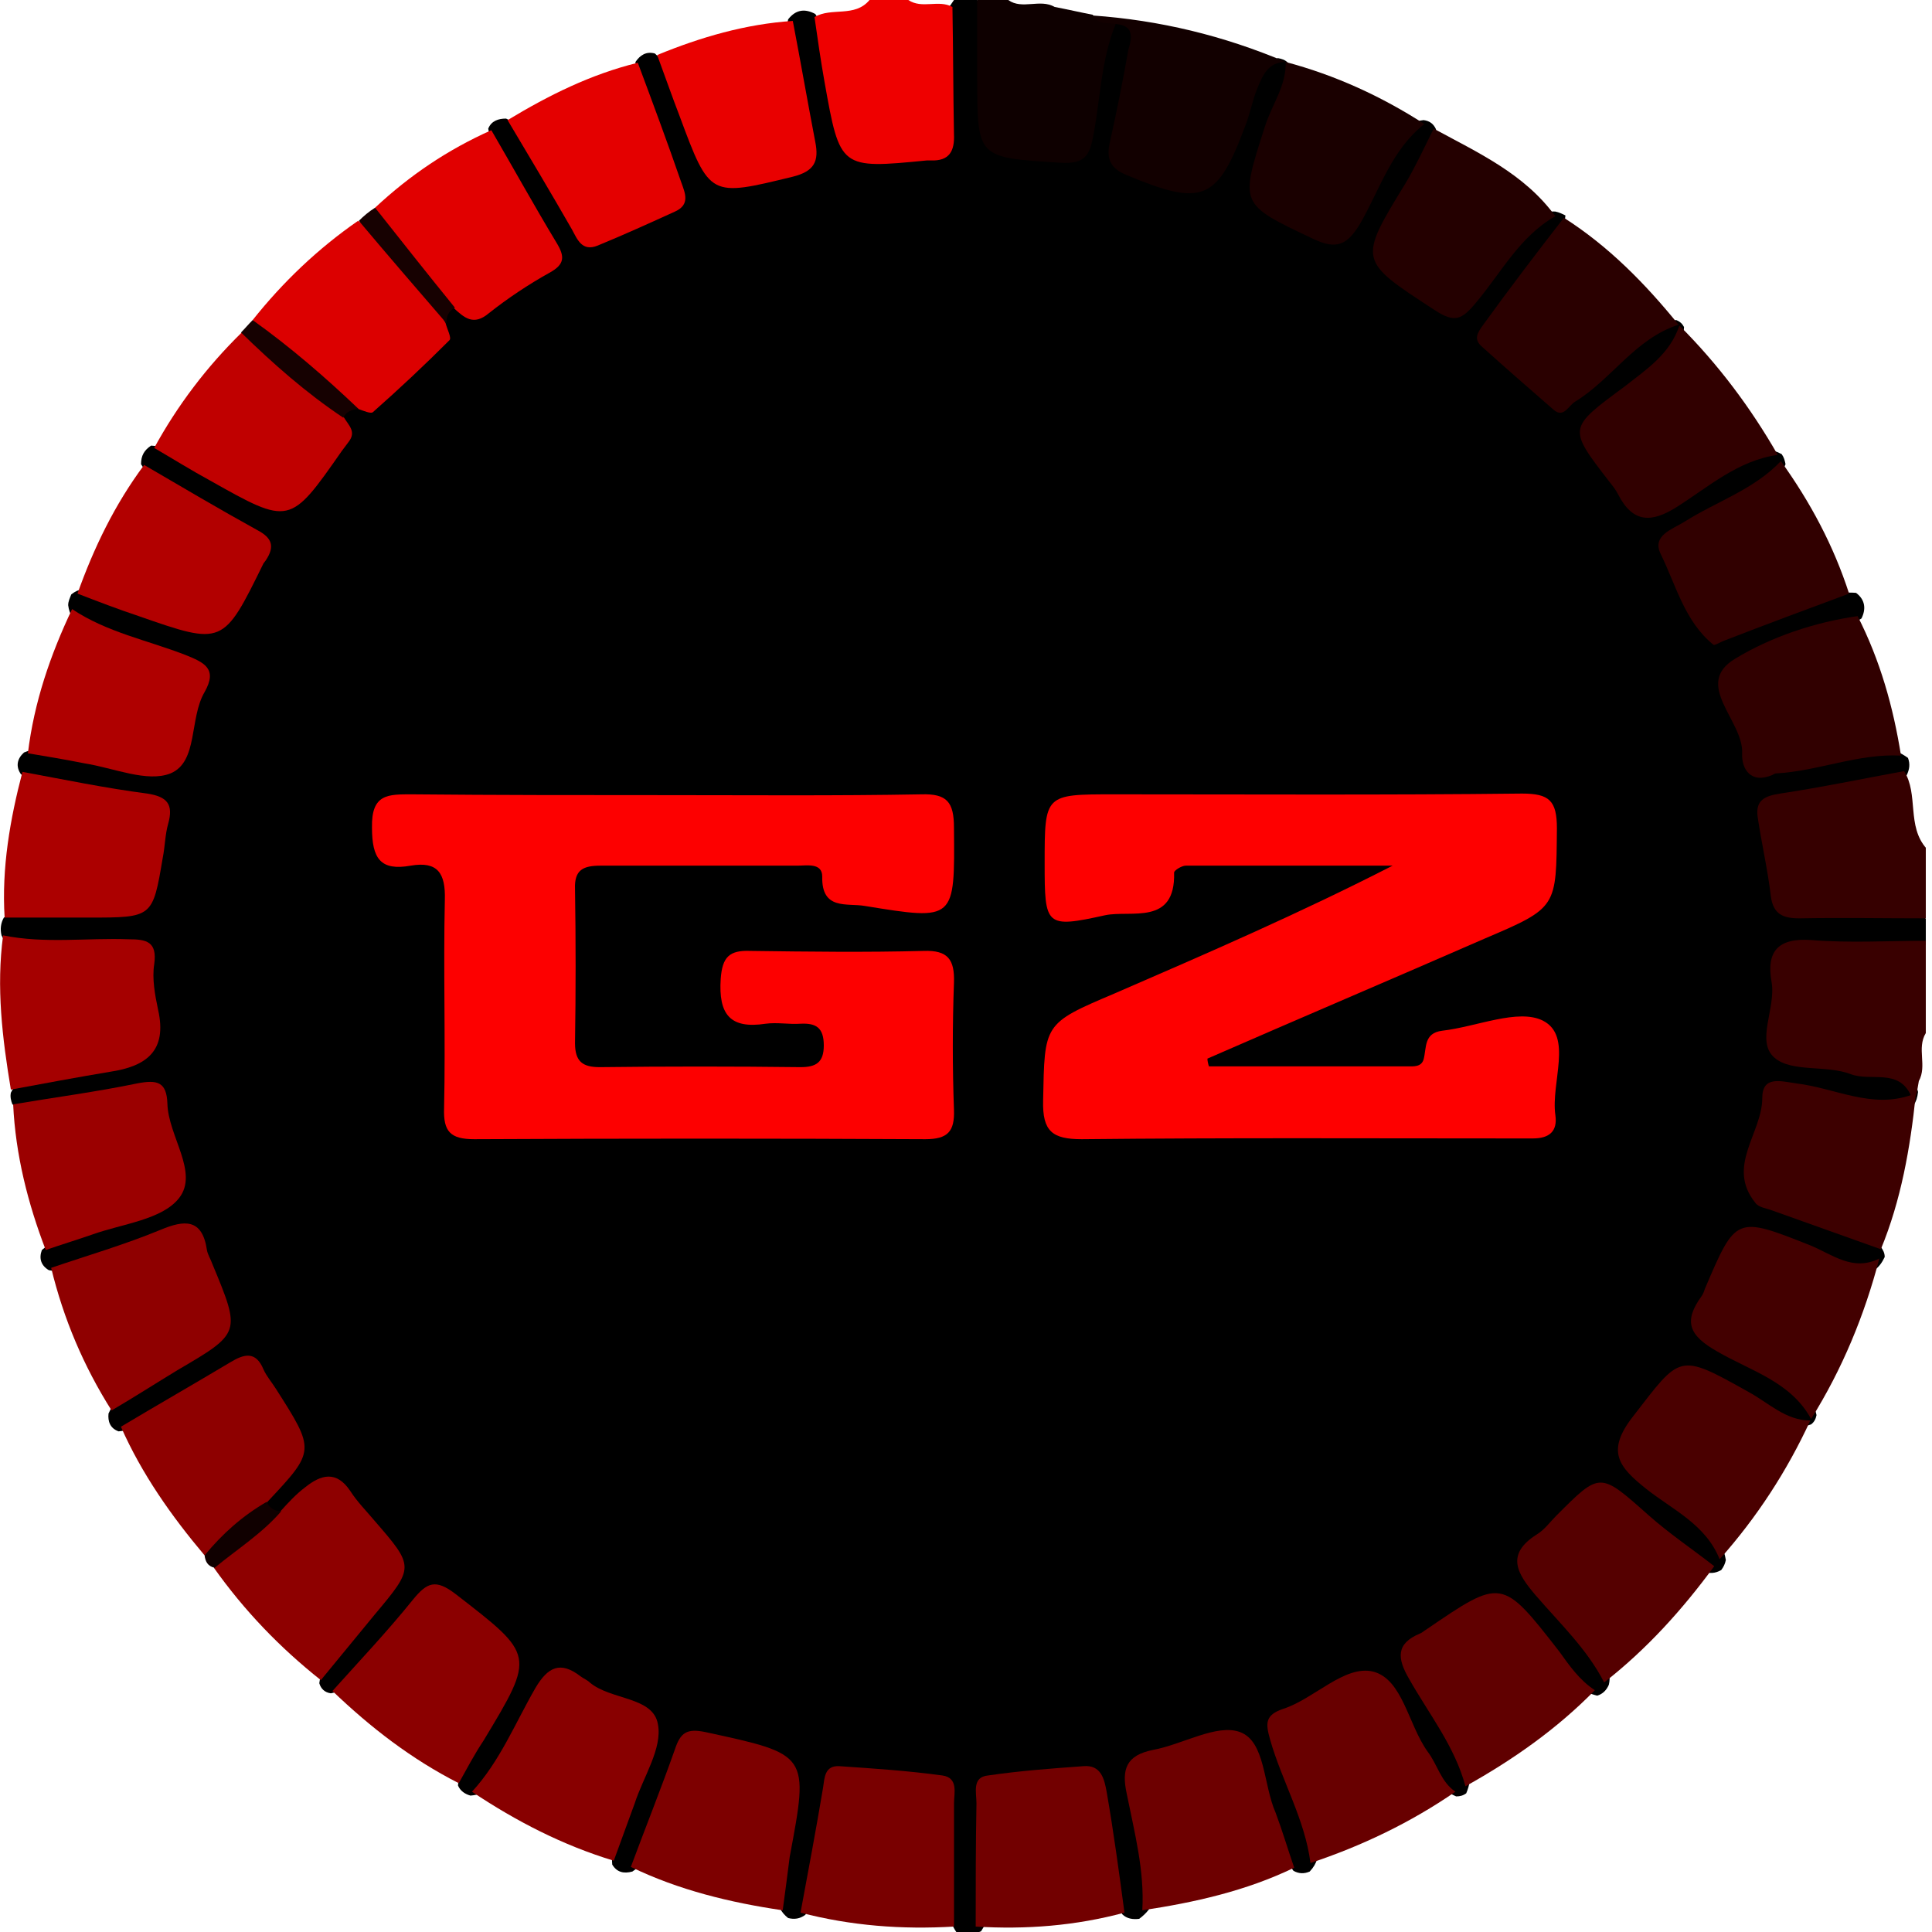 <svg width="48" height="48" viewBox="0 0 48 48" fill="none" xmlns="http://www.w3.org/2000/svg">
<g clip-path="url(#clip0_2_6576)">
<path d="M23.701 0C23.894 0 24.087 0 24.279 0C24.78 0.751 24.51 1.598 24.549 2.407C24.607 3.6 25.473 4.197 26.551 3.735C26.917 3.581 26.878 3.235 26.975 2.927C27.186 2.137 27.071 1.271 27.61 0.578C28.284 0.308 28.323 0.77 28.284 1.213C28.245 1.848 28.091 2.465 27.957 3.1C27.822 3.755 28.014 4.101 28.688 4.274C30.075 4.64 30.036 4.64 30.614 3.312C30.902 2.638 30.845 1.733 31.75 1.444C31.846 1.463 31.923 1.483 32 1.56C32.231 2.484 31.538 3.177 31.403 4.005C31.345 4.351 30.941 4.775 31.365 5.045C31.904 5.391 32.501 5.757 33.194 5.738C33.463 5.738 33.559 5.41 33.694 5.199C33.983 4.659 34.31 4.159 34.599 3.62C34.773 3.312 34.965 3.023 35.369 2.984C35.523 3.004 35.62 3.081 35.678 3.215C35.658 4.024 35.1 4.602 34.753 5.276C34.137 6.431 34.118 6.431 35.196 7.143C35.254 7.182 35.312 7.201 35.35 7.259C35.947 7.798 36.409 7.625 36.833 7.008C37.199 6.489 37.622 6.007 38.065 5.545C38.219 5.372 38.392 5.237 38.643 5.256C38.739 5.276 38.816 5.314 38.893 5.353C38.797 6.296 37.988 6.835 37.545 7.567C36.987 8.472 36.948 8.452 37.795 9.126C38.893 10.012 38.893 10.012 39.933 9.069C40.452 8.626 40.876 8.029 41.646 7.952C41.742 7.99 41.8 8.048 41.839 8.125C41.8 8.953 41.126 9.28 40.606 9.723C39.413 10.724 39.413 11.514 40.664 12.457C40.953 12.669 41.203 12.611 41.454 12.438C41.974 12.111 42.493 11.803 43.013 11.514C43.398 11.302 43.783 11.013 44.265 11.283C44.322 11.36 44.342 11.437 44.361 11.533C44.053 12.361 43.167 12.399 42.59 12.881C42.243 13.17 41.55 13.208 41.627 13.805C41.704 14.46 42.07 15.057 42.493 15.576C42.724 15.846 43.032 15.596 43.302 15.538C44.245 15.307 45.073 14.652 46.113 14.729C46.344 14.902 46.363 15.134 46.248 15.365C45.497 15.865 44.63 16.096 43.803 16.385C43.206 16.597 42.975 16.924 43.225 17.521C43.264 17.617 43.283 17.694 43.321 17.791C43.726 19.1 43.726 19.081 45.112 18.869C45.863 18.753 46.633 18.272 47.403 18.83C47.461 18.984 47.442 19.119 47.365 19.273C46.672 19.831 45.786 19.716 44.996 19.909C44.496 20.024 43.995 20.063 44.072 20.833C44.207 22.258 44.342 22.508 45.189 22.585C46.094 22.681 47.037 22.334 47.904 22.854C47.904 23.047 47.904 23.239 47.904 23.432C47.172 23.913 46.363 23.625 45.593 23.702C45.208 23.74 44.65 23.547 44.477 24.01C44.226 24.626 44.245 25.319 44.419 25.974C44.496 26.243 44.823 26.243 45.073 26.282C45.67 26.397 46.267 26.474 46.845 26.59C47.172 26.667 47.557 26.667 47.653 27.129C47.596 27.687 47.191 27.649 46.806 27.61C46.152 27.533 45.497 27.398 44.823 27.283C44.38 27.186 44.072 27.341 43.976 27.822C43.957 27.88 43.957 27.937 43.937 28.014C43.495 29.728 43.495 29.728 45.17 30.286C45.709 30.479 46.267 30.595 46.729 30.98C46.787 31.057 46.825 31.134 46.825 31.23C46.556 31.808 46.113 31.653 45.69 31.519C45.093 31.326 44.496 31.076 43.899 30.864C43.456 30.71 43.167 30.806 42.994 31.249C42.956 31.365 43.013 31.211 42.956 31.345C42.224 33.29 41.974 32.847 43.745 33.964C44.245 34.291 44.977 34.407 45.131 35.158C45.112 35.254 45.073 35.331 44.996 35.389C44.265 35.639 43.803 35.061 43.283 34.773C41.8 33.925 41.839 33.945 40.876 35.292C40.395 35.966 40.472 36.332 41.107 36.871C41.762 37.41 42.705 37.738 42.878 38.758C42.859 38.854 42.821 38.931 42.763 39.008C42.455 39.182 42.205 39.008 41.993 38.816C41.723 38.585 41.434 38.392 41.165 38.161C39.413 36.659 39.952 36.891 38.373 38.354C37.949 38.739 37.93 39.085 38.334 39.471C38.797 39.913 39.143 40.453 39.567 40.934C39.798 41.203 40.067 41.454 39.971 41.858C39.913 41.993 39.817 42.089 39.682 42.128C38.739 41.897 38.45 40.992 37.872 40.395C37.121 39.605 37.16 39.567 36.274 40.26C35.042 41.223 35.061 41.203 35.793 42.667C36.082 43.264 36.775 43.745 36.428 44.554C36.351 44.611 36.274 44.631 36.178 44.631C35.369 44.284 35.235 43.418 34.773 42.782C34.522 42.436 34.407 41.8 33.906 41.897C33.175 42.031 32.481 42.397 31.904 42.917C31.73 43.071 31.884 43.341 31.942 43.552C32.115 44.13 32.366 44.688 32.558 45.247C32.693 45.651 32.924 46.094 32.539 46.498C32.404 46.556 32.27 46.556 32.135 46.479C31.576 45.747 31.365 44.881 31.095 44.034C30.902 43.475 30.614 43.302 30.017 43.456C28.188 43.937 28.207 43.899 28.496 45.824C28.592 46.421 29.035 47.134 28.303 47.673C28.149 47.692 27.995 47.673 27.88 47.557C27.495 46.806 27.495 45.959 27.36 45.15C27.244 44.438 26.936 44.188 26.204 44.284C24.607 44.496 24.626 44.477 24.607 46.132C24.607 46.748 24.761 47.403 24.375 47.981C24.164 48.077 23.971 48.058 23.759 48C23.297 47.307 23.586 46.517 23.49 45.786C23.432 45.343 23.701 44.708 23.124 44.515C22.469 44.303 21.757 44.13 21.064 44.322C20.679 44.438 20.717 44.881 20.621 45.208C20.428 45.998 20.525 46.864 20.005 47.576C19.87 47.673 19.735 47.692 19.581 47.653C19.215 47.365 19.292 46.98 19.35 46.594C19.427 46.055 19.485 45.516 19.62 44.996C19.793 44.265 19.601 43.899 18.811 43.706C17.194 43.283 17.213 43.244 16.578 44.842C16.346 45.42 16.289 46.113 15.711 46.498C15.499 46.556 15.326 46.517 15.211 46.325C15.133 45.362 15.692 44.573 15.961 43.706C16.154 43.109 16.116 42.801 15.48 42.513C13.786 41.762 13.824 41.742 12.823 43.341C12.515 43.822 12.457 44.554 11.687 44.611C11.552 44.573 11.437 44.496 11.379 44.361C11.437 43.379 12.149 42.705 12.573 41.897C12.862 41.338 12.862 40.992 12.303 40.626C10.705 39.567 11.052 39.163 9.588 40.953C9.223 41.415 8.876 41.954 8.221 42.07C8.067 42.05 7.971 41.954 7.933 41.819C8.048 40.953 8.799 40.529 9.242 39.894C9.896 38.97 10.282 39.066 9.242 38.026C9.126 37.911 9.049 37.776 8.953 37.661C8.279 36.833 8.221 36.833 7.355 37.487C7.259 37.564 7.143 37.641 7.028 37.68C6.816 37.699 6.662 37.641 6.585 37.449C6.546 37.083 6.777 36.852 7.028 36.659C7.567 36.274 7.49 35.87 7.162 35.369C6.2 33.848 6.219 33.868 4.64 34.773C4.101 35.081 3.62 35.504 2.946 35.562C2.734 35.485 2.676 35.312 2.696 35.119C3.081 34.272 4.005 34.176 4.64 33.675C4.987 33.406 5.564 33.309 5.507 32.77C5.43 32.077 5.16 31.403 4.736 30.845C4.505 30.537 4.159 30.826 3.851 30.922C2.984 31.172 2.195 31.75 1.213 31.557C1.02 31.442 0.963 31.268 1.04 31.057C1.771 30.44 2.715 30.306 3.562 29.959C4.12 29.728 4.409 29.478 4.217 28.823C3.697 27.013 4.217 27.09 2.156 27.398C1.56 27.495 0.924 27.822 0.308 27.437C0.27 27.341 0.25 27.244 0.27 27.148C0.462 26.744 0.866 26.705 1.232 26.628C1.579 26.551 1.925 26.513 2.253 26.436C3.697 26.147 4.063 25.492 3.581 24.067C3.466 23.721 3.235 23.663 2.927 23.663C2.291 23.663 1.656 23.682 1.02 23.644C0.655 23.625 0.231 23.663 0.038 23.239C-2.7841e-05 23.085 0.019 22.931 0.096 22.797C0.905 22.354 1.771 22.604 2.619 22.566C3.677 22.508 3.735 22.412 3.889 20.814C3.966 19.986 3.408 19.986 2.888 19.87C2.099 19.697 1.232 19.735 0.52 19.235C0.385 19.042 0.424 18.85 0.597 18.695C1.406 18.368 2.156 18.792 2.927 18.83C3.35 18.85 3.87 19.158 4.197 18.773C4.621 18.253 4.717 17.56 4.813 16.905C4.852 16.616 4.525 16.539 4.274 16.443C3.677 16.231 3.081 15.981 2.484 15.769C2.118 15.634 1.752 15.499 1.694 15.037C1.694 14.941 1.733 14.864 1.771 14.768C2.156 14.46 2.503 14.748 2.85 14.864C3.312 15.018 3.754 15.153 4.217 15.326C5.41 15.769 5.41 15.769 5.988 14.614C6.527 13.536 6.508 13.555 5.507 12.919C4.813 12.496 3.966 12.284 3.504 11.533C3.504 11.321 3.581 11.187 3.754 11.071C4.698 11.129 5.333 11.803 6.103 12.207C7.047 12.708 7.028 12.746 7.682 11.88C8.048 11.398 8.51 10.975 8.472 10.32C8.549 10.128 8.683 10.05 8.876 10.012C9.858 9.646 10.551 8.992 10.898 7.99C10.917 7.798 10.994 7.644 11.206 7.586C12.188 7.798 12.785 7.066 13.459 6.585C13.805 6.335 13.516 6.007 13.381 5.738C12.977 4.89 12.303 4.159 12.13 3.196C12.207 3.004 12.38 2.946 12.573 2.946C13.401 3.331 13.555 4.217 13.998 4.89C14.652 5.853 15.75 5.949 16.52 5.045C16.789 4.717 16.616 4.39 16.52 4.063C16.25 3.235 15.769 2.465 15.788 1.54C15.904 1.367 16.058 1.271 16.27 1.329C16.982 1.964 17.136 2.869 17.405 3.697C17.637 4.409 17.906 4.679 18.695 4.409C20.024 3.966 20.005 4.005 19.831 2.638C19.735 1.925 19.408 1.232 19.581 0.481C19.774 0.231 20.005 0.212 20.255 0.347C20.775 1.117 20.698 2.041 20.89 2.907C21.083 3.812 21.179 3.851 22.508 3.793C23.239 3.755 23.413 3.369 23.413 2.753C23.432 1.925 23.317 1.097 23.509 0.289C23.586 0.173 23.644 0.077 23.701 0Z" fill="black"/>
<path d="M47.307 19.158C47.673 19.735 47.364 20.525 47.865 21.083C47.865 21.661 47.865 22.238 47.865 22.816C46.806 22.816 45.767 22.797 44.708 22.816C44.303 22.816 44.053 22.72 43.995 22.258C43.918 21.603 43.764 20.948 43.668 20.294C43.61 19.87 43.86 19.774 44.226 19.716C45.247 19.562 46.267 19.35 47.307 19.158Z" fill="#360000"/>
<path d="M47.673 26.859C47.653 26.975 47.634 27.11 47.596 27.225C47.557 27.225 47.519 27.225 47.48 27.225C47.172 26.532 46.479 26.878 45.978 26.686C45.381 26.455 44.515 26.647 44.091 26.282C43.61 25.877 44.13 25.049 44.014 24.395C43.88 23.644 44.168 23.297 44.996 23.355C45.94 23.432 46.902 23.374 47.846 23.374C47.846 24.144 47.846 24.915 47.846 25.666C47.615 26.051 47.884 26.474 47.673 26.859Z" fill="#390000"/>
<path d="M20.236 0.424C20.659 0.173 21.237 0.443 21.603 0C21.93 0 22.238 0 22.566 0C22.912 0.231 23.316 -0.019 23.663 0.173C23.682 1.232 23.682 2.272 23.701 3.331C23.721 3.755 23.586 4.005 23.124 3.986C23.085 3.986 23.066 3.986 23.028 3.986C20.871 4.197 20.871 4.197 20.486 2.041C20.39 1.502 20.313 0.963 20.236 0.424Z" fill="#EF0000"/>
<path d="M26.204 0.173C26.513 0.231 26.84 0.308 27.148 0.366C27.283 0.578 27.591 0.366 27.726 0.578C27.36 1.463 27.34 2.426 27.167 3.35C27.071 3.87 26.955 4.082 26.339 4.043C24.279 3.909 24.279 3.947 24.279 1.906C24.279 1.271 24.279 0.635 24.279 0C24.529 0 24.799 0 25.049 0C25.396 0.25 25.839 -0.039 26.204 0.173Z" fill="#0E0000"/>
<path d="M16.481 19.755C18.619 19.755 20.756 19.774 22.893 19.735C23.528 19.716 23.701 19.928 23.701 20.563C23.721 22.874 23.74 22.874 21.487 22.508C21.044 22.431 20.409 22.623 20.428 21.776C20.428 21.43 20.043 21.507 19.812 21.507C18.176 21.507 16.558 21.507 14.922 21.507C14.498 21.507 14.267 21.603 14.286 22.084C14.306 23.355 14.306 24.645 14.286 25.916C14.286 26.378 14.479 26.513 14.902 26.513C16.558 26.493 18.214 26.493 19.889 26.513C20.274 26.513 20.467 26.397 20.467 25.974C20.467 25.531 20.274 25.415 19.889 25.434C19.6 25.454 19.312 25.396 19.023 25.434C18.137 25.569 17.848 25.203 17.906 24.318C17.945 23.779 18.118 23.605 18.638 23.625C20.082 23.644 21.507 23.663 22.951 23.625C23.547 23.605 23.721 23.836 23.701 24.414C23.663 25.473 23.663 26.513 23.701 27.572C23.721 28.111 23.547 28.303 22.989 28.303C19.254 28.284 15.519 28.284 11.783 28.303C11.187 28.303 11.013 28.111 11.033 27.533C11.071 25.8 11.013 24.087 11.052 22.354C11.071 21.699 10.878 21.391 10.204 21.507C9.454 21.641 9.242 21.333 9.242 20.563C9.223 19.716 9.646 19.735 10.243 19.735C12.322 19.755 14.402 19.755 16.481 19.755Z" fill="#FD0000"/>
<path d="M30.036 26.494C31.673 26.494 33.328 26.494 34.965 26.494C35.119 26.494 35.312 26.513 35.369 26.32C35.446 26.031 35.369 25.666 35.831 25.608C36.679 25.512 37.718 25.049 38.334 25.358C39.085 25.742 38.527 26.898 38.643 27.706C38.7 28.111 38.489 28.284 38.084 28.284C37.95 28.284 37.834 28.284 37.699 28.284C34.099 28.284 30.479 28.265 26.878 28.303C26.147 28.303 25.896 28.111 25.916 27.341C25.954 25.434 25.916 25.434 27.687 24.684C29.998 23.682 32.308 22.681 34.599 21.507C32.886 21.507 31.172 21.507 29.459 21.507C29.362 21.507 29.17 21.622 29.17 21.68C29.208 23.009 28.091 22.604 27.456 22.739C25.974 23.066 25.954 23.009 25.954 21.449C25.954 19.735 25.954 19.735 27.668 19.735C31.057 19.735 34.426 19.755 37.815 19.716C38.489 19.716 38.681 19.889 38.681 20.582C38.662 22.546 38.7 22.546 36.891 23.317C34.599 24.318 32.289 25.3 29.998 26.301C29.998 26.359 30.017 26.436 30.036 26.494Z" fill="#FE0000"/>
<path d="M23.702 47.865C22.412 47.942 21.141 47.846 19.889 47.519C20.082 46.479 20.274 45.459 20.448 44.419C20.486 44.169 20.486 43.86 20.852 43.88C21.699 43.937 22.566 43.995 23.413 44.111C23.817 44.169 23.702 44.554 23.702 44.804C23.702 45.824 23.702 46.845 23.702 47.865Z" fill="#790000"/>
<path d="M32.154 46.402C30.96 46.98 29.67 47.268 28.38 47.461C28.438 46.479 28.188 45.535 27.995 44.573C27.86 43.957 27.976 43.61 28.65 43.475C29.381 43.341 30.229 42.821 30.806 43.032C31.442 43.264 31.384 44.342 31.692 45.035C31.865 45.497 32 45.959 32.154 46.402Z" fill="#6D0000"/>
<path d="M19.446 47.461C18.137 47.268 16.866 46.96 15.673 46.383C16.038 45.401 16.424 44.438 16.77 43.456C16.905 43.052 17.059 42.936 17.521 43.032C20.101 43.591 20.101 43.572 19.62 46.132C19.562 46.594 19.504 47.037 19.446 47.461Z" fill="#7D0000"/>
<path d="M36.159 44.515C35.042 45.285 33.829 45.863 32.558 46.286C32.423 45.208 31.846 44.245 31.557 43.225C31.442 42.821 31.422 42.609 31.884 42.455C32.655 42.205 33.406 41.357 34.118 41.531C34.849 41.723 34.984 42.84 35.466 43.514C35.716 43.841 35.793 44.265 36.159 44.515Z" fill="#680000"/>
<path d="M39.624 41.993C38.681 42.956 37.584 43.726 36.409 44.38C36.14 43.379 35.504 42.59 35.004 41.704C34.715 41.203 34.676 40.838 35.273 40.587C35.331 40.568 35.389 40.51 35.427 40.491C37.314 39.201 37.314 39.201 38.739 41.03C38.989 41.377 39.239 41.742 39.624 41.993Z" fill="#600000"/>
<path d="M11.398 44.303C10.224 43.706 9.203 42.917 8.26 42.012C8.934 41.261 9.627 40.529 10.262 39.74C10.609 39.316 10.821 39.22 11.321 39.605C13.285 41.126 13.304 41.107 12.014 43.244C11.783 43.591 11.591 43.957 11.398 44.303Z" fill="#8B0000"/>
<path d="M7.971 41.742C6.951 40.934 6.065 40.01 5.314 38.951C5.622 38.2 6.315 37.892 6.97 37.545C7.162 37.333 7.355 37.121 7.586 36.948C7.971 36.64 8.356 36.525 8.703 37.044C8.876 37.314 9.107 37.545 9.3 37.776C10.301 38.931 10.301 38.931 9.3 40.125C8.857 40.664 8.414 41.203 7.971 41.742Z" fill="#8E0000"/>
<path d="M15.249 46.229C13.978 45.844 12.823 45.247 11.726 44.515C12.419 43.764 12.804 42.801 13.304 41.935C13.612 41.415 13.921 41.261 14.421 41.646C14.498 41.704 14.594 41.742 14.652 41.8C15.172 42.243 16.231 42.147 16.346 42.84C16.462 43.437 15.981 44.149 15.769 44.804C15.596 45.285 15.422 45.747 15.249 46.229Z" fill="#880000"/>
<path d="M42.59 38.912C41.8 39.99 40.914 40.972 39.855 41.8C39.432 40.972 38.758 40.337 38.161 39.644C37.699 39.105 37.391 38.623 38.181 38.123C38.373 38.007 38.508 37.815 38.662 37.661C39.759 36.563 39.74 36.563 40.953 37.641C41.473 38.103 42.05 38.489 42.59 38.912Z" fill="#550000"/>
<path d="M44.977 35.292C44.4 36.544 43.649 37.699 42.724 38.739C42.378 37.872 41.55 37.507 40.895 36.987C40.221 36.448 39.894 36.062 40.568 35.196C41.762 33.656 41.685 33.598 43.437 34.58C43.937 34.849 44.361 35.292 44.977 35.292Z" fill="#4A0000"/>
<path d="M5.083 38.643C4.255 37.661 3.523 36.621 3.004 35.447C3.908 34.907 4.813 34.388 5.718 33.848C6.065 33.637 6.354 33.56 6.546 34.022C6.623 34.195 6.758 34.349 6.854 34.503C7.836 36.043 7.836 36.043 6.643 37.314C6.219 37.892 5.757 38.392 5.083 38.643Z" fill="#8E0000"/>
<path d="M2.772 35.042C2.079 33.945 1.579 32.77 1.271 31.499C2.176 31.191 3.1 30.922 3.985 30.556C4.582 30.306 5.025 30.267 5.141 31.056C5.16 31.172 5.237 31.288 5.276 31.403C5.988 33.117 5.988 33.117 4.409 34.041C3.87 34.368 3.331 34.715 2.772 35.042Z" fill="#8F0000"/>
<path d="M46.691 31.268C46.325 32.674 45.767 34.022 44.996 35.254C44.496 34.33 43.495 34.06 42.667 33.579C41.954 33.175 41.819 32.828 42.282 32.193C42.32 32.135 42.339 32.077 42.358 32.019C43.129 30.209 43.129 30.209 44.977 30.941C45.535 31.172 46.036 31.596 46.691 31.268Z" fill="#430000"/>
<path d="M27.937 47.519C26.724 47.846 25.492 47.942 24.241 47.865C24.241 46.845 24.241 45.824 24.26 44.804C24.26 44.534 24.144 44.149 24.549 44.111C25.338 43.995 26.128 43.937 26.917 43.88C27.36 43.841 27.437 44.207 27.494 44.515C27.668 45.516 27.803 46.517 27.937 47.519Z" fill="#720000"/>
<path d="M47.48 27.206C47.519 27.206 47.557 27.206 47.596 27.206C47.461 28.515 47.23 29.824 46.729 31.037C45.824 30.71 44.939 30.402 44.034 30.075C43.88 30.017 43.687 29.998 43.61 29.882C42.878 28.977 43.783 28.149 43.783 27.283C43.783 26.724 44.226 26.859 44.63 26.917C45.593 27.033 46.498 27.552 47.48 27.206Z" fill="#3D0000"/>
<path d="M1.136 31.056C0.693 29.901 0.385 28.688 0.327 27.437C1.348 27.264 2.388 27.129 3.408 26.917C3.909 26.821 4.14 26.878 4.159 27.418C4.178 28.226 4.948 29.131 4.448 29.767C4.024 30.306 3.042 30.402 2.291 30.672C1.906 30.806 1.521 30.922 1.136 31.056Z" fill="#9B0000"/>
<path d="M0.27 27.071C0.058 25.8 -0.096 24.529 0.077 23.239C1.117 23.451 2.156 23.297 3.196 23.336C3.639 23.336 3.909 23.393 3.832 23.952C3.774 24.318 3.851 24.722 3.928 25.088C4.159 26.108 3.639 26.493 2.734 26.628C1.925 26.763 1.097 26.917 0.27 27.071Z" fill="#A50000"/>
<path d="M0.115 22.797C0.038 21.564 0.25 20.351 0.558 19.177C1.598 19.369 2.618 19.581 3.658 19.716C4.159 19.793 4.313 19.985 4.178 20.467C4.101 20.736 4.101 21.025 4.043 21.314C3.793 22.797 3.793 22.797 2.214 22.797C1.521 22.797 0.828 22.797 0.115 22.797Z" fill="#AC0000"/>
<path d="M46.152 15.307C46.71 16.404 47.037 17.56 47.23 18.773C46.171 18.715 45.17 19.158 44.13 19.215C44.092 19.215 44.072 19.235 44.034 19.254C43.495 19.485 43.264 19.1 43.283 18.715C43.321 17.906 42.05 17.001 43.109 16.366C43.995 15.827 45.073 15.461 46.152 15.307Z" fill="#310000"/>
<path d="M0.693 18.715C0.847 17.444 1.251 16.27 1.791 15.133C2.657 15.711 3.658 15.904 4.602 16.27C5.083 16.462 5.41 16.616 5.083 17.194C4.698 17.848 4.929 18.927 4.236 19.215C3.658 19.446 2.83 19.081 2.099 18.965C1.617 18.869 1.155 18.792 0.693 18.715Z" fill="#AF0000"/>
<path d="M38.854 5.41C39.971 6.123 40.876 7.047 41.704 8.067C40.626 8.414 40.048 9.415 39.143 9.973C38.97 10.07 38.854 10.397 38.604 10.185C38.007 9.665 37.41 9.146 36.833 8.626C36.602 8.433 36.698 8.279 36.852 8.067C37.507 7.162 38.181 6.277 38.854 5.41Z" fill="#2A0000"/>
<path d="M1.925 14.748C2.33 13.613 2.85 12.534 3.581 11.552C4.505 12.091 5.449 12.65 6.392 13.17C6.758 13.362 6.835 13.574 6.604 13.921C6.585 13.94 6.566 13.978 6.546 13.998C5.545 16.038 5.545 16.038 3.446 15.307C2.927 15.134 2.426 14.941 1.925 14.748Z" fill="#B20000"/>
<path d="M41.723 8.087C42.686 9.049 43.495 10.128 44.168 11.302C43.186 11.437 42.455 12.091 41.665 12.592C41.03 12.996 40.568 12.996 40.202 12.284C40.144 12.168 40.067 12.072 39.99 11.976C38.951 10.628 38.951 10.647 40.356 9.608C40.895 9.184 41.492 8.799 41.723 8.087Z" fill="#310000"/>
<path d="M44.245 11.456C44.977 12.476 45.555 13.555 45.94 14.748C44.9 15.134 43.86 15.519 42.821 15.923C42.724 15.961 42.609 16.038 42.57 16.019C41.858 15.442 41.646 14.556 41.261 13.767C41.03 13.304 41.55 13.15 41.858 12.958C42.647 12.457 43.572 12.168 44.245 11.456Z" fill="#310000"/>
<path d="M3.831 11.129C4.409 10.07 5.141 9.107 6.007 8.26C7.028 8.761 7.875 9.473 8.549 10.378C8.664 10.57 8.857 10.725 8.664 10.975C8.606 11.052 8.549 11.129 8.491 11.206C7.201 13.054 7.201 13.054 5.218 11.938C4.756 11.687 4.294 11.398 3.831 11.129Z" fill="#C00000"/>
<path d="M27.726 0.597C27.514 0.558 27.283 0.616 27.148 0.385C28.804 0.501 30.402 0.886 31.942 1.54C31.499 1.54 31.365 1.887 31.23 2.214C31.114 2.503 31.057 2.83 30.941 3.119C30.248 4.987 29.882 5.141 27.995 4.351C27.61 4.197 27.475 3.966 27.572 3.543C27.745 2.773 27.899 2.002 28.034 1.232C28.13 0.924 28.169 0.635 27.726 0.597Z" fill="#120000"/>
<path d="M6.277 7.952C7.028 7.008 7.894 6.181 8.895 5.487C9.896 6.103 10.532 7.028 11.071 8.029C11.11 8.183 11.225 8.395 11.167 8.452C10.551 9.069 9.916 9.665 9.261 10.243C9.203 10.282 9.03 10.205 8.915 10.166C7.875 9.627 6.951 8.953 6.277 7.952Z" fill="#DC0000"/>
<path d="M35.62 3.196C36.717 3.793 37.872 4.313 38.642 5.372C37.757 5.872 37.295 6.777 36.679 7.509C36.313 7.952 36.139 8.029 35.639 7.701C33.752 6.469 33.733 6.488 34.926 4.544C35.177 4.12 35.389 3.658 35.62 3.196Z" fill="#240000"/>
<path d="M9.319 5.16C10.185 4.351 11.129 3.716 12.207 3.235C12.746 4.159 13.266 5.102 13.824 6.026C14.036 6.373 14.036 6.566 13.651 6.777C13.131 7.066 12.611 7.413 12.149 7.779C11.764 8.106 11.533 7.894 11.263 7.644C10.435 6.97 9.665 6.238 9.319 5.16Z" fill="#E10000"/>
<path d="M31.942 1.54C33.174 1.868 34.31 2.387 35.389 3.081C34.58 3.716 34.291 4.679 33.81 5.526C33.483 6.084 33.213 6.219 32.616 5.93C30.787 5.064 30.806 5.083 31.422 3.158C31.596 2.599 31.961 2.137 31.942 1.54Z" fill="#1A0000"/>
<path d="M12.611 2.984C13.632 2.368 14.671 1.848 15.846 1.559C16.212 2.541 16.578 3.523 16.924 4.525C17.02 4.794 17.155 5.083 16.77 5.256C16.135 5.545 15.499 5.834 14.845 6.103C14.46 6.257 14.344 5.949 14.209 5.699C13.69 4.794 13.15 3.889 12.611 2.984Z" fill="#E40000"/>
<path d="M16.327 1.367C17.406 0.924 18.522 0.597 19.697 0.52C19.889 1.521 20.063 2.522 20.255 3.524C20.351 4.005 20.236 4.255 19.697 4.39C17.637 4.891 17.637 4.91 16.886 2.888C16.693 2.388 16.52 1.887 16.327 1.367Z" fill="#E90000"/>
<path d="M6.277 7.952C7.22 8.626 8.087 9.377 8.915 10.166C8.741 10.166 8.606 10.224 8.529 10.378C7.605 9.762 6.777 9.03 5.988 8.26C6.084 8.164 6.18 8.048 6.277 7.952Z" fill="#160101"/>
<path d="M9.319 5.16C9.974 5.988 10.628 6.816 11.302 7.644C11.148 7.721 11.09 7.856 11.09 8.029C10.359 7.182 9.627 6.334 8.915 5.487C9.03 5.372 9.165 5.256 9.319 5.16Z" fill="#170101"/>
<path d="M5.083 38.643C5.526 38.103 6.026 37.661 6.623 37.314C6.7 37.468 6.816 37.545 6.989 37.545C6.508 38.103 5.892 38.489 5.333 38.951C5.16 38.912 5.102 38.797 5.083 38.643Z" fill="#100000"/>
</g>
<defs>
<clipPath id="clip0_2_6576">
<rect width="47.846" height="48" fill="white"/>
</clipPath>
</defs>
</svg>
